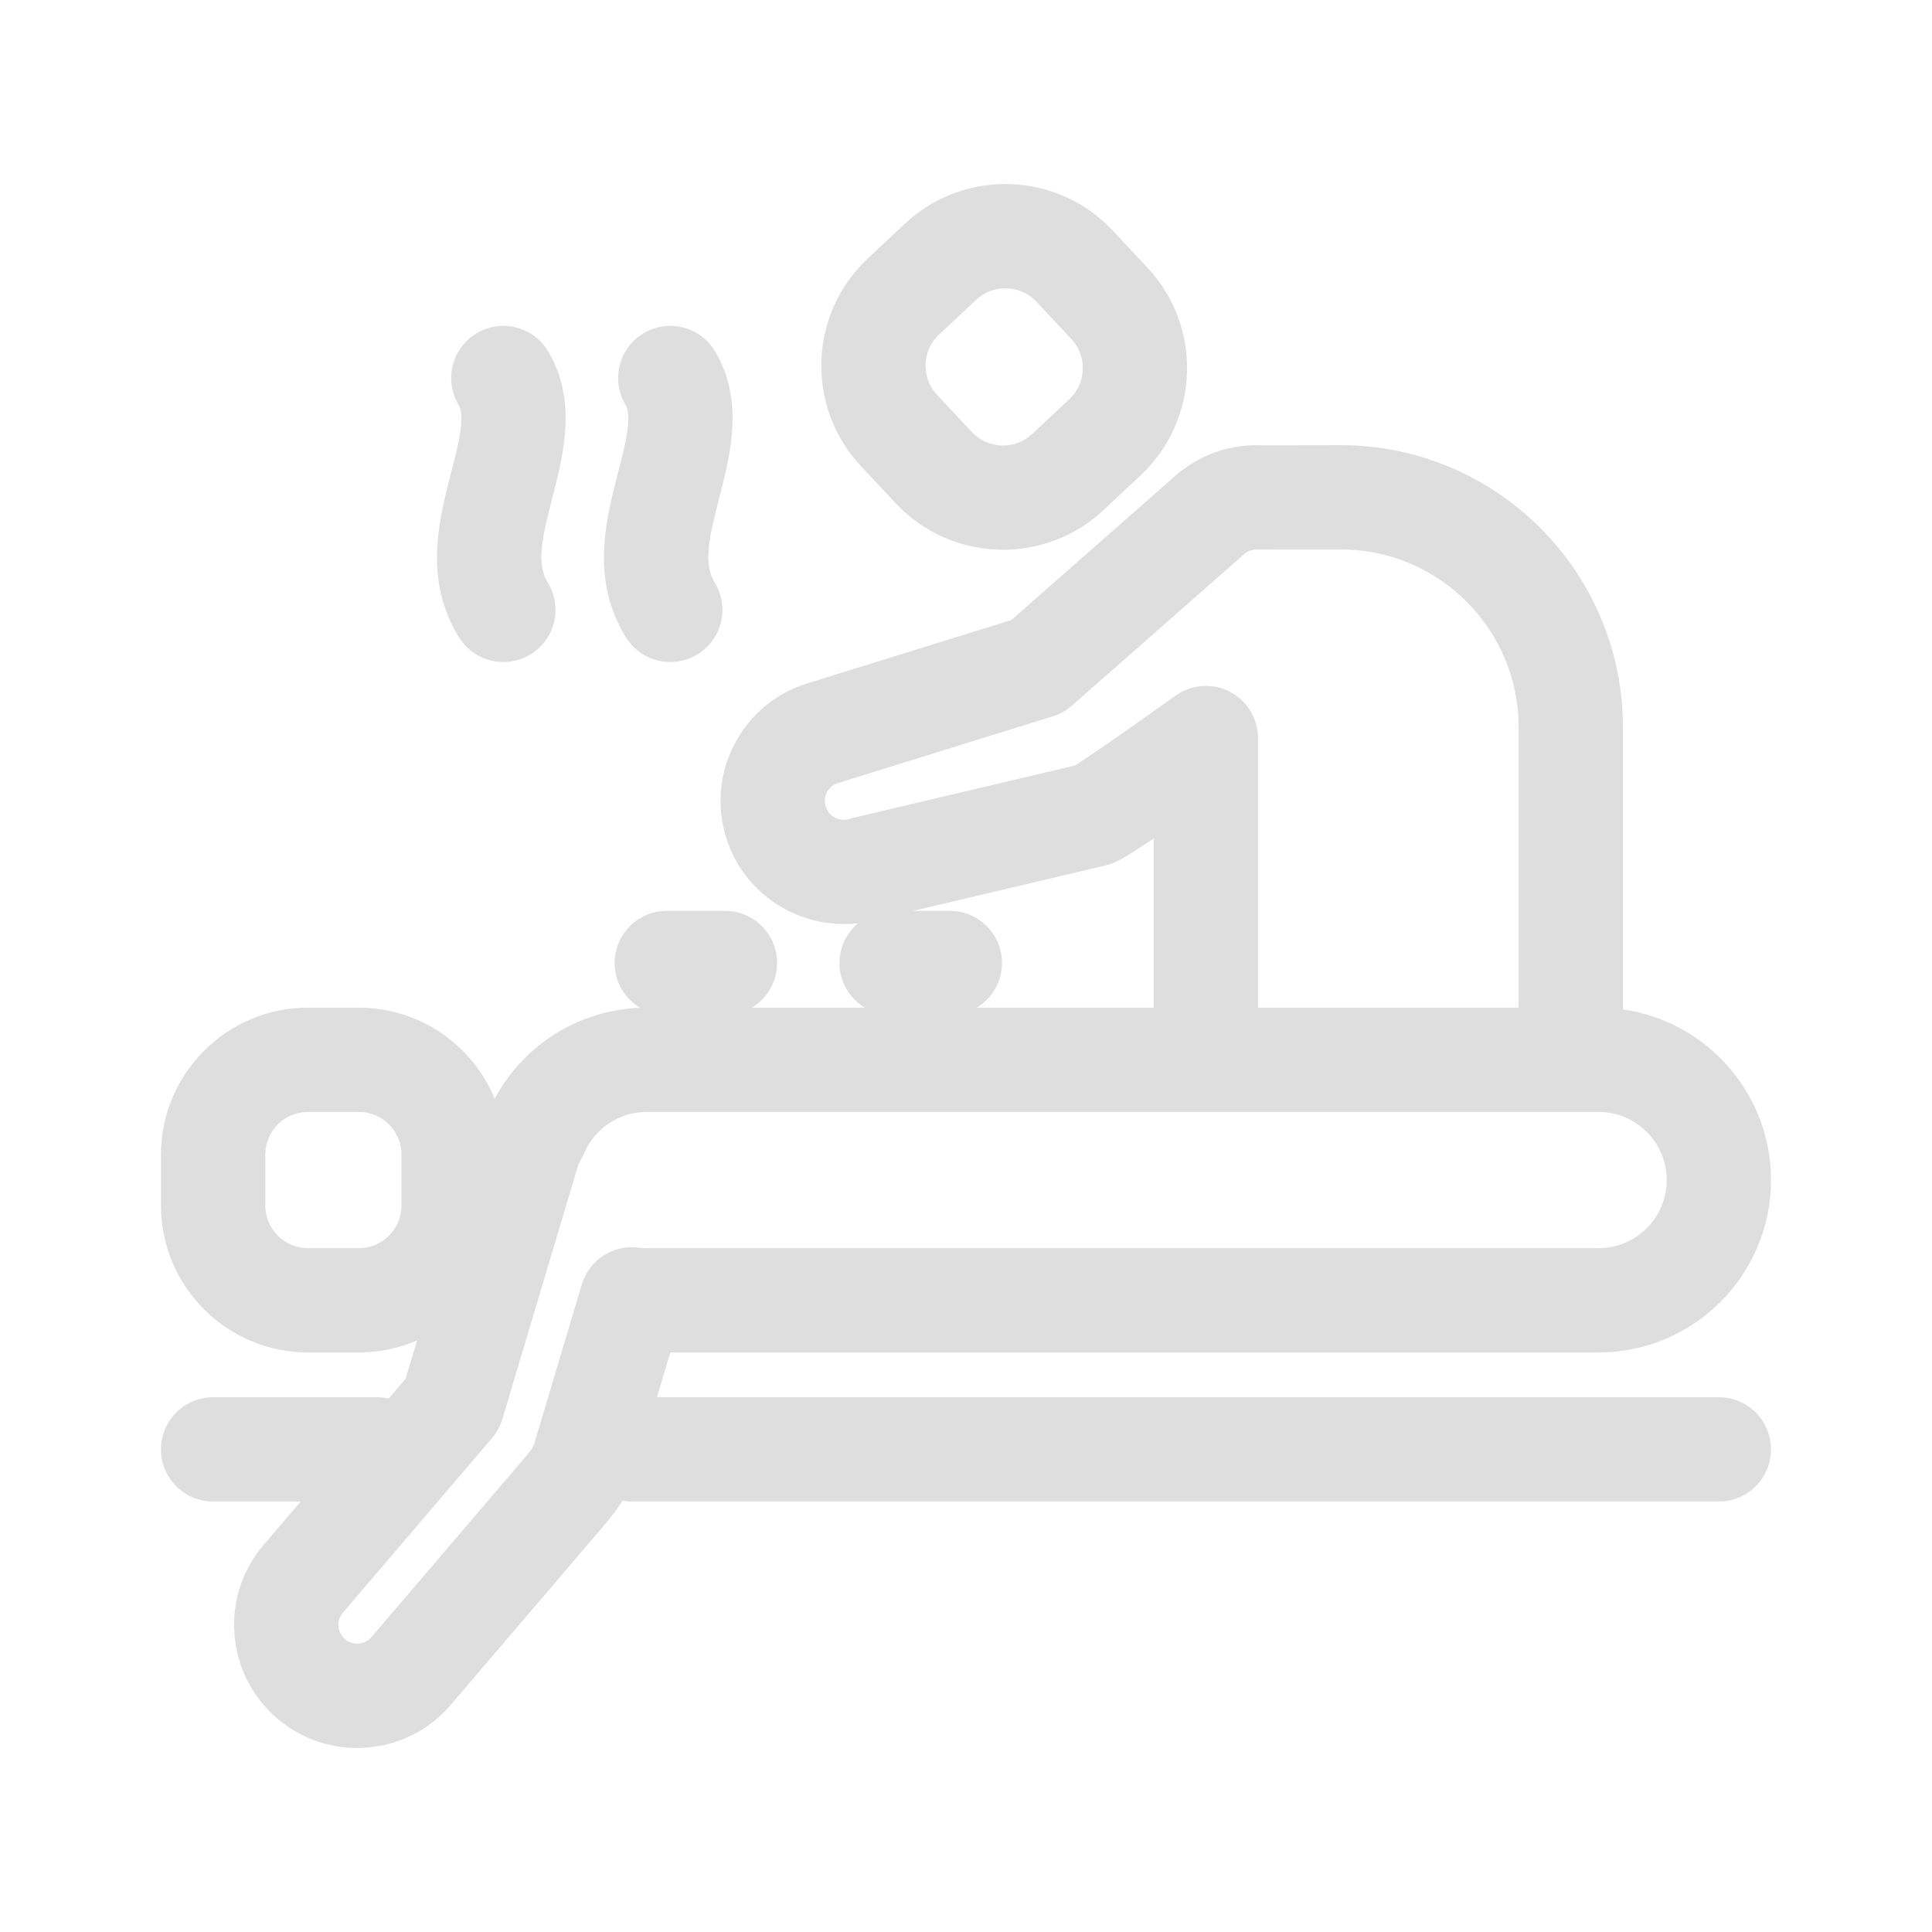 <!DOCTYPE svg PUBLIC "-//W3C//DTD SVG 1.1//EN" "http://www.w3.org/Graphics/SVG/1.1/DTD/svg11.dtd">
<!-- Uploaded to: SVG Repo, www.svgrepo.com, Transformed by: SVG Repo Mixer Tools -->
<svg fill="#dedede" height="100px" width="100px" version="1.1" id="Layer_1" xmlns="http://www.w3.org/2000/svg" xmlns:xlink="http://www.w3.org/1999/xlink" viewBox="-51.2 -51.2 614.40 614.40" xml:space="preserve" transform="matrix(1, 0, 0, 1, 0, 0)rotate(0)">
<g id="SVGRepo_bgCarrier" stroke-width="0"/>
<g id="SVGRepo_tracerCarrier" stroke-linecap="round" stroke-linejoin="round"/>
<g id="SVGRepo_iconCarrier"> <g> <g> <g> <path d="M495.418,393.138H157.72l4.25-14.242h295.205c30.23,0,54.824-24.593,54.824-54.822c0-27.602-20.508-50.494-47.086-54.267 v-89.728c0-49.465-40.242-89.707-89.74-89.707l-24.873,0.049c-10.218-0.484-20.059,2.937-27.749,9.709l-52.133,45.843 l-64.957,20.172c-9.983,3.107-18.16,9.916-23.021,19.173c-4.861,9.255-5.827,19.85-2.719,29.831 c5.684,18.261,23.596,29.393,41.939,27.234c-3.599,3.042-5.891,7.583-5.891,12.665c0,6.036,3.236,11.302,8.055,14.203h-35.943 c4.821-2.901,8.055-8.167,8.055-14.203c0-9.158-7.424-16.582-16.582-16.582h-18.511c-9.158,0-16.582,7.424-16.582,16.582 c0,6.063,3.266,11.352,8.123,14.244c-19.573,0.738-37.103,11.783-46.253,28.924c-7.003-16.98-23.727-28.965-43.202-28.965H46.718 C20.957,269.25,0,290.208,0,315.969v16.21c0,25.759,20.957,46.717,46.718,46.717h16.212c6.565,0,12.814-1.367,18.489-3.823 l-3.639,12.192l-5.376,6.291c-1.181-0.266-2.403-0.42-3.665-0.42H16.582C7.424,393.137,0,400.561,0,409.719 S7.424,426.3,16.582,426.3h27.845l-11.78,13.787c-6.795,7.946-10.092,18.061-9.28,28.484c0.813,10.423,5.636,19.906,13.578,26.7 c7.155,6.121,16.068,9.404,25.384,9.403c1.029,0,2.064-0.04,3.101-0.12c10.423-0.811,19.906-5.633,26.711-13.587l49.453-57.884 c0.601-0.702,1.094-1.348,1.498-1.893c1.356-1.634,2.561-3.358,3.623-5.159c0.943,0.167,1.908,0.27,2.898,0.27h345.804 c9.158,0,16.582-7.424,16.582-16.582C511.999,400.562,504.576,393.138,495.418,393.138z M76.482,332.179 c0,7.473-6.08,13.553-13.553,13.553H46.718c-7.474,0-13.554-6.08-13.554-13.553v-16.21c0-7.474,6.08-13.555,13.554-13.555h16.212 c7.473,0,13.553,6.081,13.553,13.555V332.179z M219.994,208.913c-0.378,0.093-0.752,0.195-1.121,0.31 c-3.145,0.981-6.507-0.784-7.485-3.932c-0.64-2.056-0.016-3.737,0.415-4.555c0.43-0.818,1.458-2.286,3.505-2.924l68.324-21.217 c2.226-0.691,4.281-1.844,6.032-3.384l54.797-48.186c1.618-1.423,3.415-1.537,4.332-1.477c0.365,0.023,26.415-0.015,26.415-0.015 c31.178,0,56.543,25.365,56.543,56.543v89.172H348.86V183.51c0-6.219-3.479-11.915-9.013-14.755 c-5.535-2.839-12.19-2.342-17.242,1.286c-12.272,8.813-27.1,19.172-32.003,22.216L219.994,208.913z M250.864,238.465h-11.688 l61.165-14.43c0.377-0.09,0.751-0.191,1.12-0.306c1.74-0.541,3.628-1.129,14.235-8.292v53.813h-56.305 c4.821-2.901,8.055-8.167,8.055-14.203C267.446,245.89,260.022,238.465,250.864,238.465z M151.75,345.554 c-8.041-0.994-15.617,3.954-17.932,11.713l-15.116,50.644c-0.237,0.797-0.642,1.534-1.206,2.191 c-0.284,0.328-0.574,0.694-0.829,1.045c-0.103,0.14-0.203,0.282-0.311,0.421l-49.421,57.846c-2.142,2.506-5.923,2.799-8.43,0.657 c-1.636-1.401-2.002-3.155-2.073-4.077c-0.072-0.922,0.017-2.712,1.423-4.356l47.417-55.497c1.502-1.76,2.621-3.813,3.282-6.029 l24.067-80.631c0.14-0.474,0.361-0.951,0.677-1.457c0.462-0.744,0.866-1.523,1.205-2.33c3.39-8.067,11.233-13.279,19.98-13.279 h177.795h116.056h8.844c11.943,0,21.66,9.717,21.66,21.66c0,11.942-9.717,21.658-21.66,21.658H154.481 C153.621,345.735,152.727,345.675,151.75,345.554z"/> <path d="M233.661,108.863c9.184,9.809,21.635,14.766,34.118,14.766c11.446,0,22.918-4.17,31.915-12.592l11.834-11.078 c0.001,0,0.001,0,0.001-0.001c18.804-17.606,19.78-47.226,2.177-66.031l-11.079-11.834 c-17.603-18.804-47.227-19.783-66.032-2.177l-11.835,11.079c-18.805,17.607-19.781,47.23-2.176,66.032L233.661,108.863z M247.423,55.204l11.834-11.078c2.61-2.443,5.937-3.652,9.259-3.652c3.621,0,7.235,1.439,9.899,4.285l11.079,11.833 c5.106,5.455,4.823,14.049-0.631,19.158l-11.834,11.078c-5.459,5.107-14.052,4.824-19.159-0.629l-11.078-11.835 C241.684,68.908,241.968,60.313,247.423,55.204z"/> <path d="M94.768,151.476c3.136,5.073,8.563,7.863,14.119,7.863c2.975,0,5.987-0.802,8.704-2.481 c7.789-4.815,10.2-15.034,5.383-22.823c-3.616-5.847-1.863-14.053,1.454-26.873c3.564-13.774,7.998-30.916-1.293-46.593 c-4.668-7.876-14.836-10.479-22.719-5.809c-7.878,4.669-10.479,14.841-5.809,22.719c2.26,3.812-0.051,12.74-2.284,21.376 C88.367,114.142,83.444,133.165,94.768,151.476z"/> <path d="M147.855,151.474c3.136,5.073,8.564,7.864,14.12,7.864c2.975,0,5.987-0.802,8.703-2.48 c7.79-4.815,10.201-15.035,5.385-22.823c-3.616-5.848-1.864-14.054,1.453-26.875c3.564-13.773,7.998-30.915-1.292-46.591 c-4.667-7.876-14.841-10.481-22.719-5.811c-7.879,4.669-10.48,14.841-5.811,22.719c2.261,3.813-0.05,12.742-2.283,21.377 C141.457,114.142,136.535,133.165,147.855,151.474z"/> </g> </g> </g> </g>
</svg>